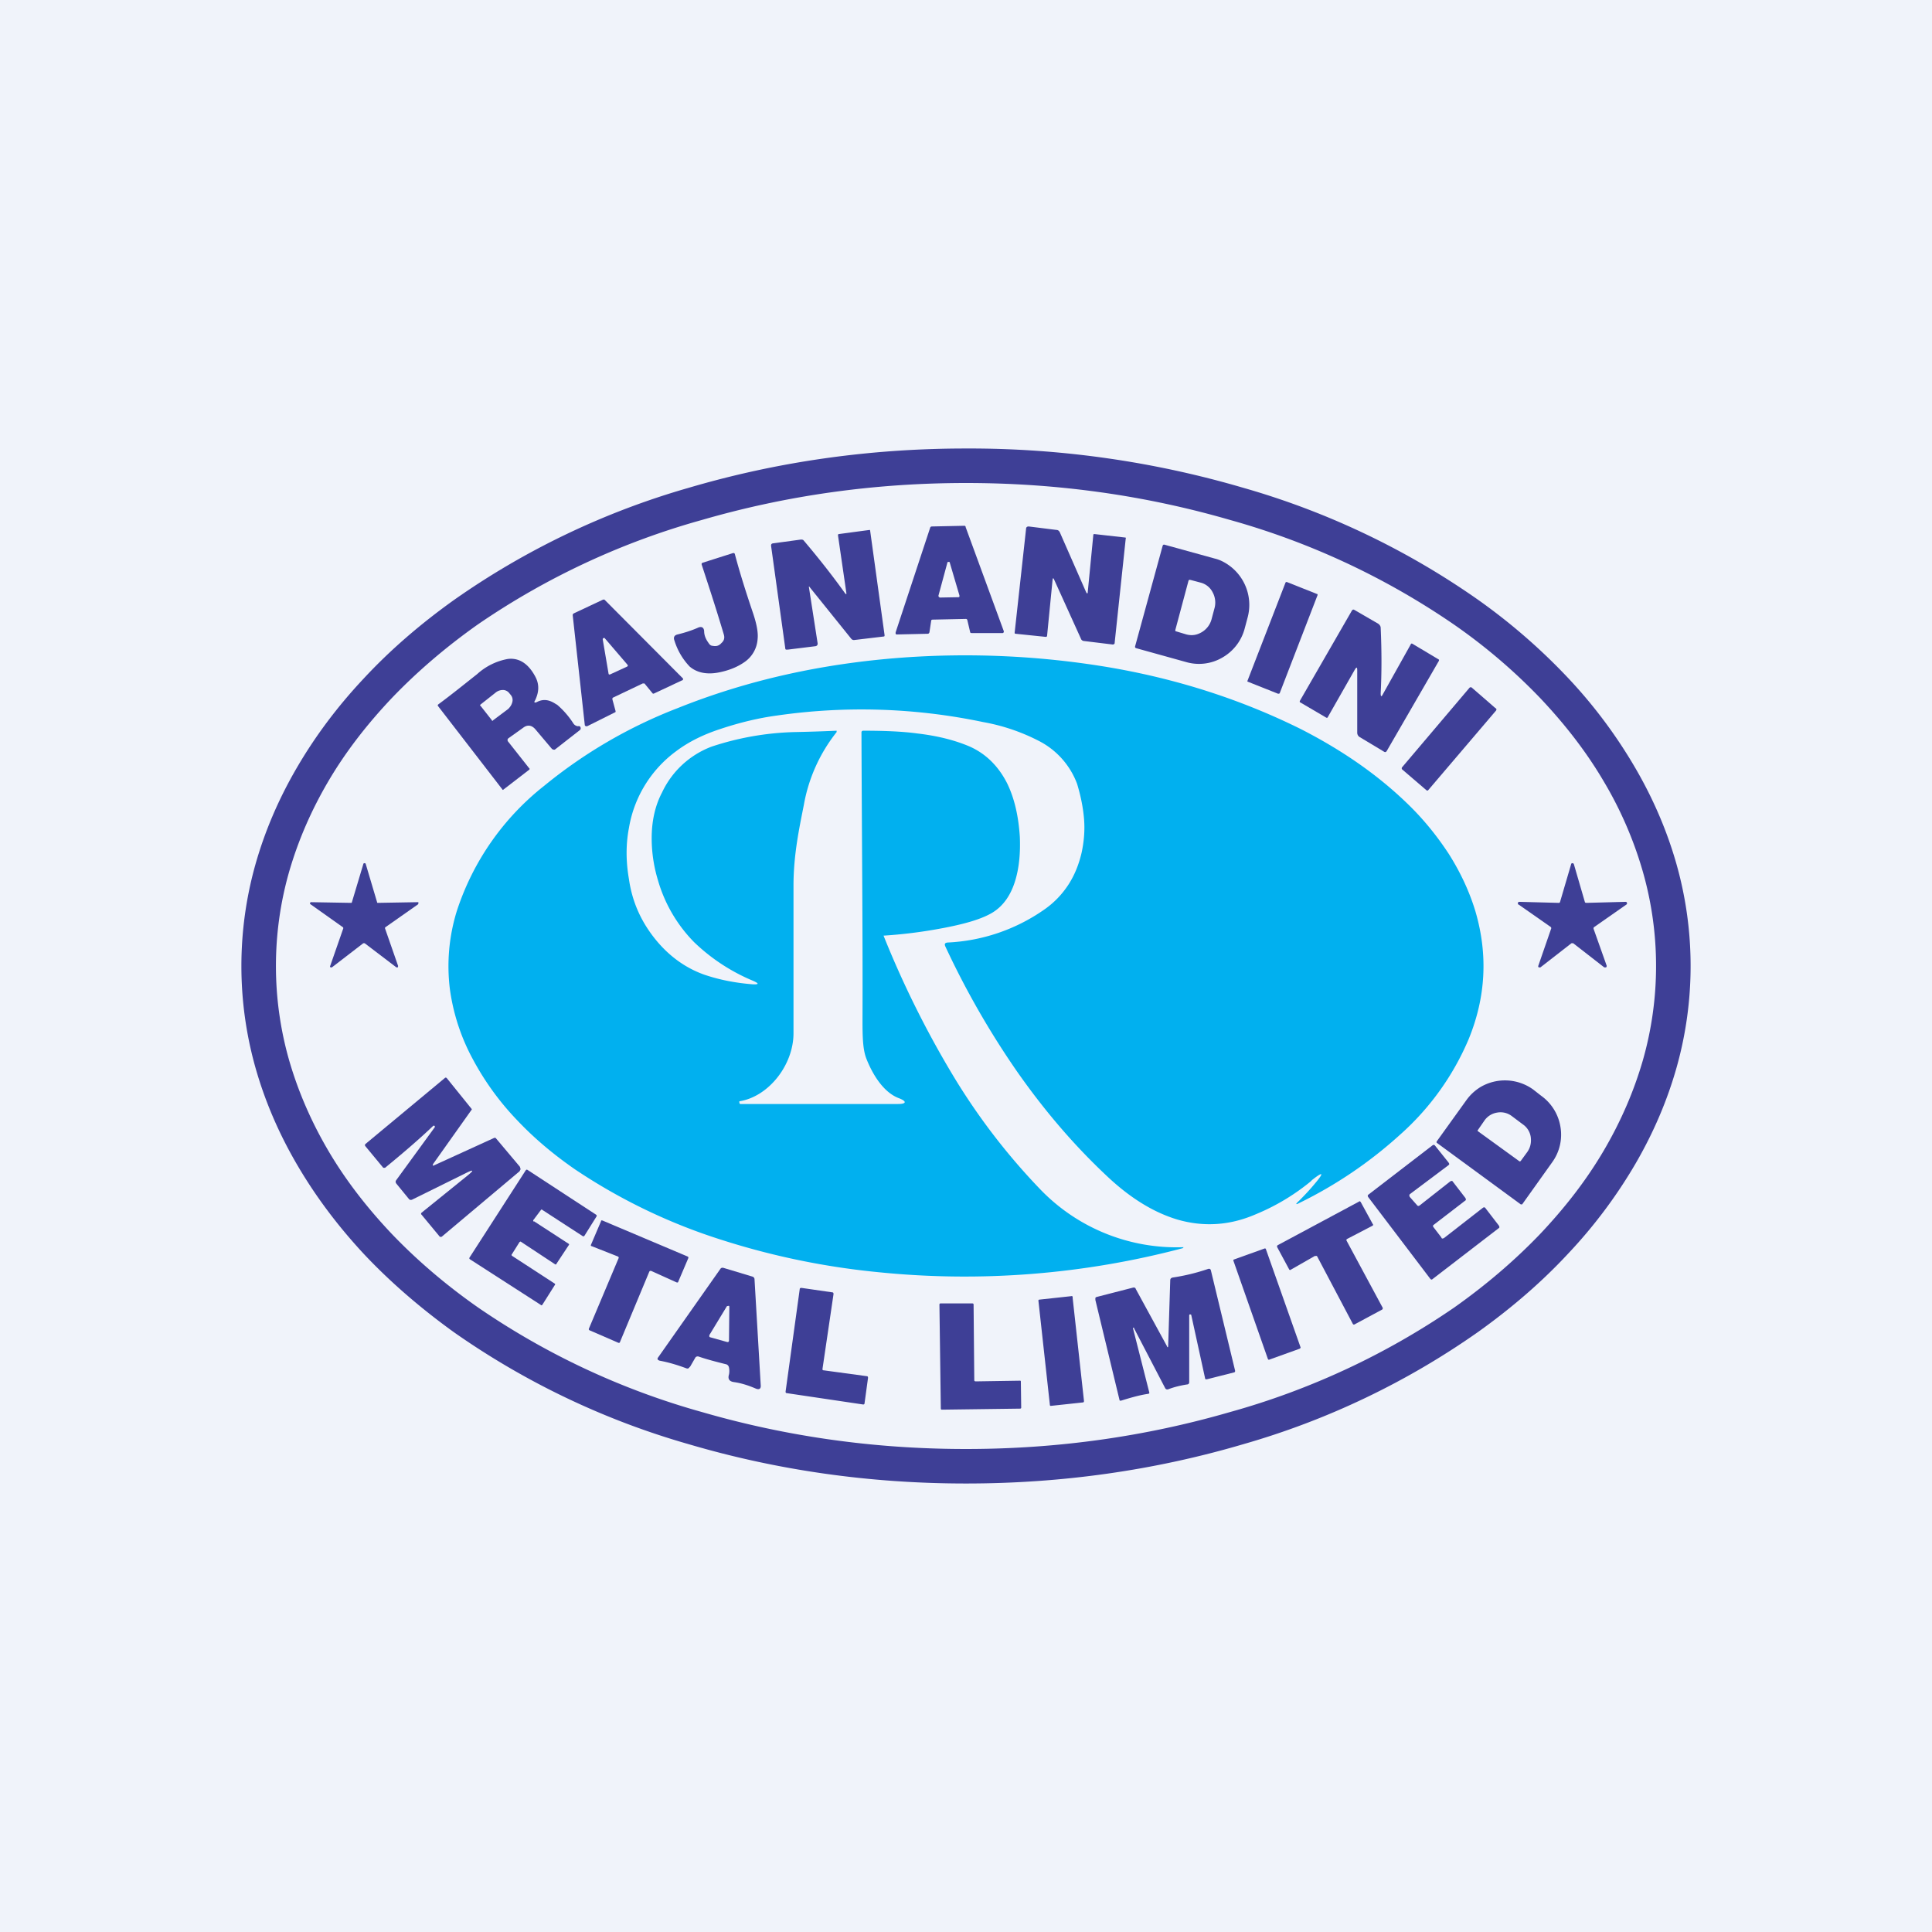 <svg width="56" height="56" viewBox="0 0 56 56" xmlns="http://www.w3.org/2000/svg"><path fill="#F0F3FA" d="M0 0h56v56H0z"/><path fill-rule="evenodd" d="M48.6 30.93a10.85 10.85 0 0 0 0-5.86c-.27-.96-.67-1.9-1.2-2.81a14.3 14.3 0 0 0-1.94-2.6 17.43 17.43 0 0 0-2.61-2.27 22.67 22.67 0 0 0-6.81-3.25A28.17 28.17 0 0 0 28 13c-2.78 0-5.46.38-8.04 1.14a22.68 22.68 0 0 0-6.8 3.25c-.98.7-1.86 1.46-2.62 2.28-.77.82-1.41 1.68-1.94 2.59-.53.91-.93 1.85-1.2 2.81a10.85 10.85 0 0 0 0 5.86c.27.96.67 1.9 1.2 2.81.53.91 1.17 1.77 1.94 2.6.76.81 1.64 1.57 2.61 2.27a22.68 22.68 0 0 0 6.81 3.25C22.54 42.62 25.22 43 28 43c2.78 0 5.46-.38 8.04-1.14a22.67 22.67 0 0 0 6.8-3.25c.98-.7 1.86-1.46 2.62-2.28a14.3 14.3 0 0 0 1.94-2.59c.53-.91.93-1.85 1.2-2.81Zm-.98-.2a9.95 9.95 0 0 0 0-5.46 11.1 11.1 0 0 0-1.14-2.63c-.5-.85-1.12-1.65-1.85-2.42a16.47 16.47 0 0 0-2.49-2.12 21.79 21.79 0 0 0-6.49-3.03C33.2 14.36 30.65 14 28 14c-2.65 0-5.2.36-7.65 1.07a21.79 21.79 0 0 0-6.5 3.03c-.92.65-1.75 1.36-2.48 2.12-.73.77-1.35 1.57-1.85 2.42-.5.85-.88 1.73-1.14 2.63a9.95 9.95 0 0 0 0 5.46c.26.9.64 1.78 1.14 2.63.5.85 1.12 1.65 1.85 2.42.73.76 1.56 1.47 2.49 2.12a21.79 21.79 0 0 0 6.49 3.03c2.45.71 5 1.07 7.65 1.07 2.65 0 5.2-.36 7.65-1.07a21.79 21.79 0 0 0 6.5-3.03c.92-.65 1.75-1.36 2.48-2.12.73-.77 1.35-1.57 1.85-2.42.5-.85.88-1.73 1.14-2.63Z" fill="#3E3F96"/><path d="m30.51 16.8-.16 1.63c0 .02-.02.03-.04.03l-.87-.09c-.02 0-.03-.01-.03-.03l.33-3c0-.06.03-.08.08-.08l.8.1c.05 0 .08.03.1.07l.76 1.73c.03.06.05.05.05-.01l.16-1.64c0-.02.01-.03.03-.03l.89.1c.02 0 .03.01.02.03l-.32 3.01c0 .02 0 .04-.02.05a.06.06 0 0 1-.05.01l-.82-.1a.1.1 0 0 1-.09-.07l-.78-1.72c-.02-.04-.03-.04-.04.01ZM23.45 17.04l.25 1.61c0 .05-.02.07-.06.08l-.81.1h-.05a.06.06 0 0 1-.02-.05l-.41-2.96c0-.04.01-.06.05-.07l.81-.11c.03 0 .06 0 .08.02.45.53.85 1.04 1.2 1.53.04.05.05.04.04-.02l-.24-1.65c0-.02 0-.03.02-.04l.9-.12.01.01.42 3.04c0 .02 0 .04-.03.04l-.84.1a.1.1 0 0 1-.1-.04l-1.2-1.49c-.02-.03-.03-.03-.02.02ZM20.66 18.72c.1.02.18 0 .25-.08.08-.07.1-.15.07-.25-.22-.74-.44-1.41-.64-2.02-.01-.03 0-.05.03-.06l.88-.28c.02 0 .04 0 .05.03.14.53.32 1.1.53 1.72.1.3.15.55.13.74a.88.88 0 0 1-.38.67c-.2.14-.44.24-.74.3-.35.07-.64.01-.85-.17a1.9 1.9 0 0 1-.44-.75c-.04-.1 0-.16.09-.18.2-.05.4-.11.6-.2.1-.04.16 0 .17.1 0 .13.05.24.13.35.03.05.07.08.12.08Z" fill="#3E3F96"/><path fill-rule="evenodd" d="m27.04 17.96.95-.02c.02 0 .04 0 .05.04l.08.34c0 .02.02.03.05.03h.88c.02 0 .03 0 .04-.02a.05.05 0 0 0 0-.05l-1.1-3c0-.03-.02-.04-.04-.04l-.94.02a.05.05 0 0 0-.05.04l-1 3.03v.04c.01.02.03.02.04.02l.89-.02c.03 0 .04-.02.05-.04l.05-.33c0-.03.02-.04.05-.04Zm.42-1.65-.26.96.01.03.03.02.54-.01c.02 0 .03-.01.03-.02v-.03l-.28-.95c0-.02-.02-.03-.04-.02-.02 0-.03 0-.03.02ZM33.76 15.79c-.03-.01-.05 0-.06.03l-.8 2.92c0 .02 0 .04.04.05l1.44.4a1.34 1.34 0 0 0 1.05-.13 1.37 1.37 0 0 0 .65-.85l.08-.3a1.41 1.41 0 0 0-.48-1.48c-.14-.11-.3-.2-.47-.24l-1.45-.4Zm.74 1.02c-.02-.01-.04 0-.05.02l-.38 1.42c-.01.03 0 .05.02.05l.3.09c.16.04.3.02.45-.07a.62.62 0 0 0 .28-.38l.08-.3a.62.62 0 0 0-.05-.47.54.54 0 0 0-.34-.28l-.3-.08Z" fill="#3E3F96"/><path d="m38.18 17.22-.88-.35c-.02 0-.03 0-.04.02l-1.1 2.84c-.01.01 0 .03.01.03l.88.35.04-.01 1.1-2.85v-.03ZM40.02 20.09c0 .11.02.12.07.02l.8-1.43c.01-.03.03-.03.05-.02l.77.46v.03l-1.51 2.61c-.02.04-.05.05-.08.03l-.7-.42a.15.15 0 0 1-.08-.14v-1.8c0-.1-.02-.1-.07-.02l-.78 1.37c-.01.03-.03.03-.05.02l-.75-.44c-.02 0-.02-.03-.01-.05l1.51-2.62c.02-.02.04-.03.07-.01l.69.4c.04.03.07.07.07.12.03.67.03 1.3 0 1.89Z" fill="#3E3F96"/><path fill-rule="evenodd" d="m17.84 20.6-.09-.33c0-.03 0-.04.02-.05l.86-.41h.05l.23.28c.01.02.03.02.05.01l.81-.38c.02 0 .02-.01.03-.03 0-.01 0-.03-.02-.04l-2.26-2.27h-.04l-.85.4c-.02.01-.03.03-.03.05l.35 3.18c0 .02.01.03.03.04h.04l.8-.4c.02 0 .03-.02.02-.05Zm-.37-2.07.17 1 .01.02h.03l.5-.23.02-.02-.01-.03-.66-.77c-.01-.01-.02-.02-.04 0-.01 0-.02.01-.02.03Z" fill="#3E3F96"/><path d="M38.02 34.22a6.27 6.27 0 0 1-1.63.98c-.74.32-1.5.37-2.26.15-.67-.2-1.33-.6-1.98-1.2-.97-.9-1.86-1.93-2.69-3.12a24.5 24.5 0 0 1-2.06-3.6c-.03-.07-.01-.1.06-.11a5.31 5.31 0 0 0 2.8-.95c.29-.2.52-.44.71-.73.18-.28.3-.58.38-.92.07-.32.1-.66.07-1-.03-.34-.1-.67-.2-1a2.3 2.3 0 0 0-1.1-1.24 5.7 5.7 0 0 0-1.62-.55 17.16 17.16 0 0 0-5.98-.19c-.52.07-1.07.2-1.64.39-.49.16-.92.37-1.29.65A3.47 3.47 0 0 0 18.23 24c-.09.47-.09.96 0 1.48.09.63.33 1.19.73 1.7.4.51.89.87 1.45 1.07.44.15.9.24 1.4.28.19.01.2-.02.02-.1a5.52 5.52 0 0 1-1.71-1.12 4.22 4.22 0 0 1-1.05-1.8 4.18 4.18 0 0 1-.18-1.29c.01-.47.11-.89.3-1.25a2.6 2.6 0 0 1 1.44-1.33 8.3 8.3 0 0 1 2.38-.42 49.03 49.03 0 0 0 1.24-.04v.04a4.71 4.71 0 0 0-.95 2.11c-.13.66-.3 1.44-.3 2.34v4.28c0 .91-.71 1.83-1.56 1.97h-.01v.03c0 .02.01.05.03.05h4.57c.25 0 .26-.08.02-.17-.47-.18-.78-.74-.94-1.15-.1-.26-.11-.62-.11-1.1.01-2.57-.02-5.35-.03-8.35 0-.03.02-.05.05-.05.6 0 1.13.02 1.57.08.6.07 1.1.2 1.52.38.47.21.83.57 1.08 1.06.21.43.33.94.37 1.55.02.47-.02.88-.12 1.23-.13.46-.36.78-.67.97-.31.19-.82.34-1.54.47a13.76 13.76 0 0 1-1.62.2 28.29 28.29 0 0 0 1.94 3.93 18.6 18.6 0 0 0 2.58 3.4 5.48 5.48 0 0 0 4.18 1.7l-.03.03a24.72 24.72 0 0 1-8.77.7 21.8 21.8 0 0 1-4.62-.95 16.6 16.6 0 0 1-4.23-2.04c-.62-.43-1.18-.9-1.67-1.42a7.98 7.98 0 0 1-1.28-1.76 5.95 5.95 0 0 1-.67-2.04 5.4 5.4 0 0 1 .2-2.26 7.62 7.62 0 0 1 2.53-3.63 14.1 14.1 0 0 1 3.86-2.25c2.04-.82 4.22-1.3 6.54-1.47a25.2 25.2 0 0 1 5.9.27c2.04.34 3.92.95 5.65 1.81 1.17.6 2.19 1.3 3.06 2.14.48.46.88.96 1.22 1.48.34.54.6 1.1.77 1.67.36 1.24.3 2.47-.2 3.69a7.73 7.73 0 0 1-2 2.78 12.5 12.5 0 0 1-2.89 1.96c-.13.07-.14.05-.03-.05.17-.17.32-.33.46-.5.28-.33.25-.37-.1-.09Z" fill="#01B0EF"/><path d="m43.35 20.53-.69-.6a.05.05 0 0 0-.07.01l-1.95 2.3a.05.05 0 0 0 0 .06l.7.6c.02.02.05.02.06 0l1.96-2.3a.05.05 0 0 0 0-.07Z" fill="#3E3F96"/><path fill-rule="evenodd" d="M16.13 20.42c-.2-.14-.38-.17-.57-.07-.07.03-.09.01-.05-.05.12-.25.12-.47.01-.68-.2-.38-.47-.56-.8-.52a1.8 1.8 0 0 0-.89.44c-.38.3-.75.6-1.13.88-.01.01-.02.03 0 .05l1.86 2.41c.01.02.02.02.04 0l.74-.57c.01-.01.02-.03 0-.04l-.6-.76c-.04-.04-.04-.09.01-.12l.42-.3c.12-.09.24-.07.34.04l.49.58.04.02h.04l.73-.57a.06.06 0 0 0 .02-.06.06.06 0 0 0-.03-.05.14.14 0 0 0-.05 0 .18.18 0 0 1-.13-.08 2.46 2.46 0 0 0-.48-.55Zm-2.2 0c-.02.02-.02.03 0 .04l.33.42c0 .02.02.02.03 0l.44-.33c.06-.06.1-.12.12-.2a.23.23 0 0 0-.04-.2l-.05-.06a.23.23 0 0 0-.18-.09.33.33 0 0 0-.22.08l-.43.34Z" fill="#3E3F96"/><path d="m10.95 26.17 1.15-.02c.02 0 .03 0 .03.02l-.01.04-.94.66c-.02.01-.02.02-.02.04l.38 1.09-.01.04h-.04l-.92-.7h-.04l-.91.7h-.04c-.01-.01-.02-.03-.01-.04l.38-1.09c0-.02 0-.03-.02-.04L9 26.21c-.01 0-.02-.02-.01-.04 0-.01.01-.02.03-.02l1.15.02c.01 0 .03 0 .03-.02l.33-1.1c0-.02.02-.03.03-.03.02 0 .03 0 .04.02l.33 1.11c0 .02.01.02.03.02ZM45.99 26.17l1.13-.03c.02 0 .03.01.04.03 0 .02 0 .04-.02.05l-.93.65c-.02.01-.02.03-.02.05l.38 1.07c0 .02 0 .04-.02.05h-.05l-.9-.7h-.05l-.9.7h-.05c-.01-.01-.02-.03-.01-.05l.37-1.07c.01-.02 0-.04-.01-.05l-.93-.65c-.02 0-.03-.03-.02-.05 0-.02.02-.03.04-.03l1.13.03c.03 0 .04 0 .05-.03l.32-1.09c0-.02.02-.03.04-.03s.03.01.04.03l.32 1.1c0 .01.02.02.05.02ZM13.47 34.02l-1.52.75c-.04.02-.08.01-.1-.02l-.36-.44c-.03-.04-.03-.07 0-.11l1.1-1.51a.04.04 0 0 0 .01-.05l-.01-.01h-.03c-.43.41-.9.81-1.4 1.22h-.05l-.53-.64v-.04l2.31-1.92c.02-.02.04-.02.06 0l.71.88c.02.02.02.03 0 .05l-1.1 1.55c-.03.06-.02.07.04.04l1.73-.79c.02 0 .04 0 .05.02l.69.82.02.07-.03.06-2.26 1.9h-.05l-.53-.64c-.02-.02-.02-.04 0-.06l1.3-1.05c.24-.19.22-.22-.05-.08Z" fill="#3E3F96"/><path fill-rule="evenodd" d="M41.64 33.1v.02l2.44 1.79h.04l.87-1.22a1.36 1.36 0 0 0 .24-1.03 1.38 1.38 0 0 0-.56-.9l-.23-.18a1.4 1.4 0 0 0-1.53-.07c-.16.1-.29.22-.4.37l-.87 1.21Zm1.2-.35c-.02.02-.01.03 0 .04l1.2.87c.01.01.03 0 .04-.01l.19-.26c.09-.13.12-.27.1-.43a.54.54 0 0 0-.23-.37l-.32-.24a.54.54 0 0 0-.43-.1.55.55 0 0 0-.37.24l-.18.26Z" fill="#3E3F96"/><path d="m41.85 35.89 1.13-.88c.03-.02.05-.02.07 0l.4.52.01.03c0 .02 0 .03-.02.04l-1.91 1.47c-.03.03-.05.02-.07 0l-1.8-2.37c-.02-.03-.02-.05 0-.07l1.86-1.43c.03-.02.05-.02.07 0l.4.5.02.04-.02.03-1.12.84a.05.05 0 0 0-.02.04l.01.04.22.25c.02.02.04.02.07 0l.89-.7.03-.01c.02 0 .03 0 .04.02l.37.48.01.04c0 .01 0 .02-.02.03l-.91.7c-.03.02-.03.04-.01.07l.23.3c0 .02.02.03.03.03l.04-.01ZM15.48 35.4l1 .65c.02.01.02.03 0 .05l-.35.53c0 .02-.03.03-.05.01l-.97-.64c-.02-.02-.03-.01-.05 0l-.22.35c-.02.02-.01.04 0 .05l1.23.8c.02.01.03.03.01.05l-.36.57c-.02.02-.03.02-.05 0l-2.05-1.32c-.02-.02-.02-.03-.01-.05l1.63-2.53c.02-.02.03-.02.05-.01l1.99 1.3c.02.02.02.03.01.05l-.35.56c-.02.02-.03.02-.05.01l-1.17-.76c-.02-.02-.03-.01-.04 0l-.21.28c-.02.02-.02.04 0 .06ZM38.12 36.4l-.7.4c-.02.02-.04.01-.05 0l-.35-.65c-.01-.03 0-.05.02-.06l2.35-1.26c.02-.02.03-.01.05.01l.35.64c.02.02.01.04-.01.05l-.73.38c-.02.01-.03.03-.02.05l1.05 1.95c0 .02 0 .04-.02.05l-.8.43c-.02.01-.04 0-.05-.02l-1.03-1.95c-.01-.02-.03-.02-.06-.01ZM17.13 36.08l.29-.68c0-.03.02-.03.05-.02l2.46 1.04c.02.01.03.03.02.05l-.29.68c0 .02-.02.03-.05.02l-.73-.33c-.03-.01-.05 0-.06.02l-.85 2.04c0 .02-.03.03-.05.02l-.83-.36c-.02-.01-.03-.03-.02-.05l.86-2.04c.01-.02 0-.04-.02-.05l-.76-.3c-.02 0-.03-.02-.02-.04ZM36.65 36.19l-.89.32a.03.03 0 0 0-.01.03l1 2.85c.01.02.03.03.04.02l.89-.32.02-.03-1.01-2.86a.03.03 0 0 0-.04-.01ZM32.84 38.5l.47 1.85c.01.03 0 .04-.02.05-.22.03-.48.1-.8.2-.02 0-.04 0-.04-.02l-.7-2.9v-.06a.07.07 0 0 1 .05-.03l1.05-.27c.03 0 .06 0 .07.04l.9 1.65c.02.06.04.05.04 0l.06-1.9c0-.05.03-.07.07-.08a5.8 5.8 0 0 0 1.03-.25c.04-.01.07 0 .08.05l.7 2.9c0 .03 0 .04-.03.05l-.79.2c-.03 0-.05 0-.05-.03l-.4-1.83c0-.01-.01-.02-.03-.02h-.02l-.01.02v1.94c0 .04-.02.07-.07.07-.18.03-.36.07-.54.14-.04.01-.07 0-.09-.04l-.9-1.73v-.02l-.03.01v.02ZM25.16 39.94l-.1.73c0 .03-.02.04-.04.04l-2.22-.33c-.02 0-.03-.02-.03-.04l.41-2.97c0-.03.02-.04.05-.04l.9.13c.02 0 .03.02.03.05l-.32 2.17c0 .02 0 .04.04.04l1.25.17c.02 0 .03.02.03.05ZM31.05 37.57l-.92.1a.03.03 0 0 0-.03.04l.33 3c0 .03.01.04.03.04l.93-.1c.02 0 .03-.02.03-.04l-.33-3a.03.03 0 0 0-.04-.04ZM28.28 40.04l1.28-.02c.02 0 .03 0 .03.03l.01.75c0 .02-.01.03-.04.03l-2.26.03c-.02 0-.03-.01-.03-.04l-.04-3c0-.03.01-.04.04-.04h.91c.03 0 .04.01.04.04l.02 2.19c0 .02.02.03.04.03Z" fill="#3E3F96"/><path fill-rule="evenodd" d="m20 39.62.15-.26c.02-.04.06-.05.1-.04.23.08.5.15.78.22.06.01.09.05.1.1a.5.5 0 0 1 0 .2c-.04.13.01.2.14.22.22.03.43.1.64.19.1.04.15 0 .14-.1l-.18-3.07c0-.04-.03-.07-.07-.08l-.83-.25c-.04-.01-.07 0-.09.03l-1.8 2.56c-.04.05-.02.08.04.1.27.05.53.13.77.22.05.02.08 0 .1-.04Zm1.07-1.76-.51.84v.03c0 .01 0 .02.02.03l.5.14h.03l.02-.03.01-.98c0-.02 0-.04-.02-.04l-.05.01Z" fill="#3E3F96"/></svg>